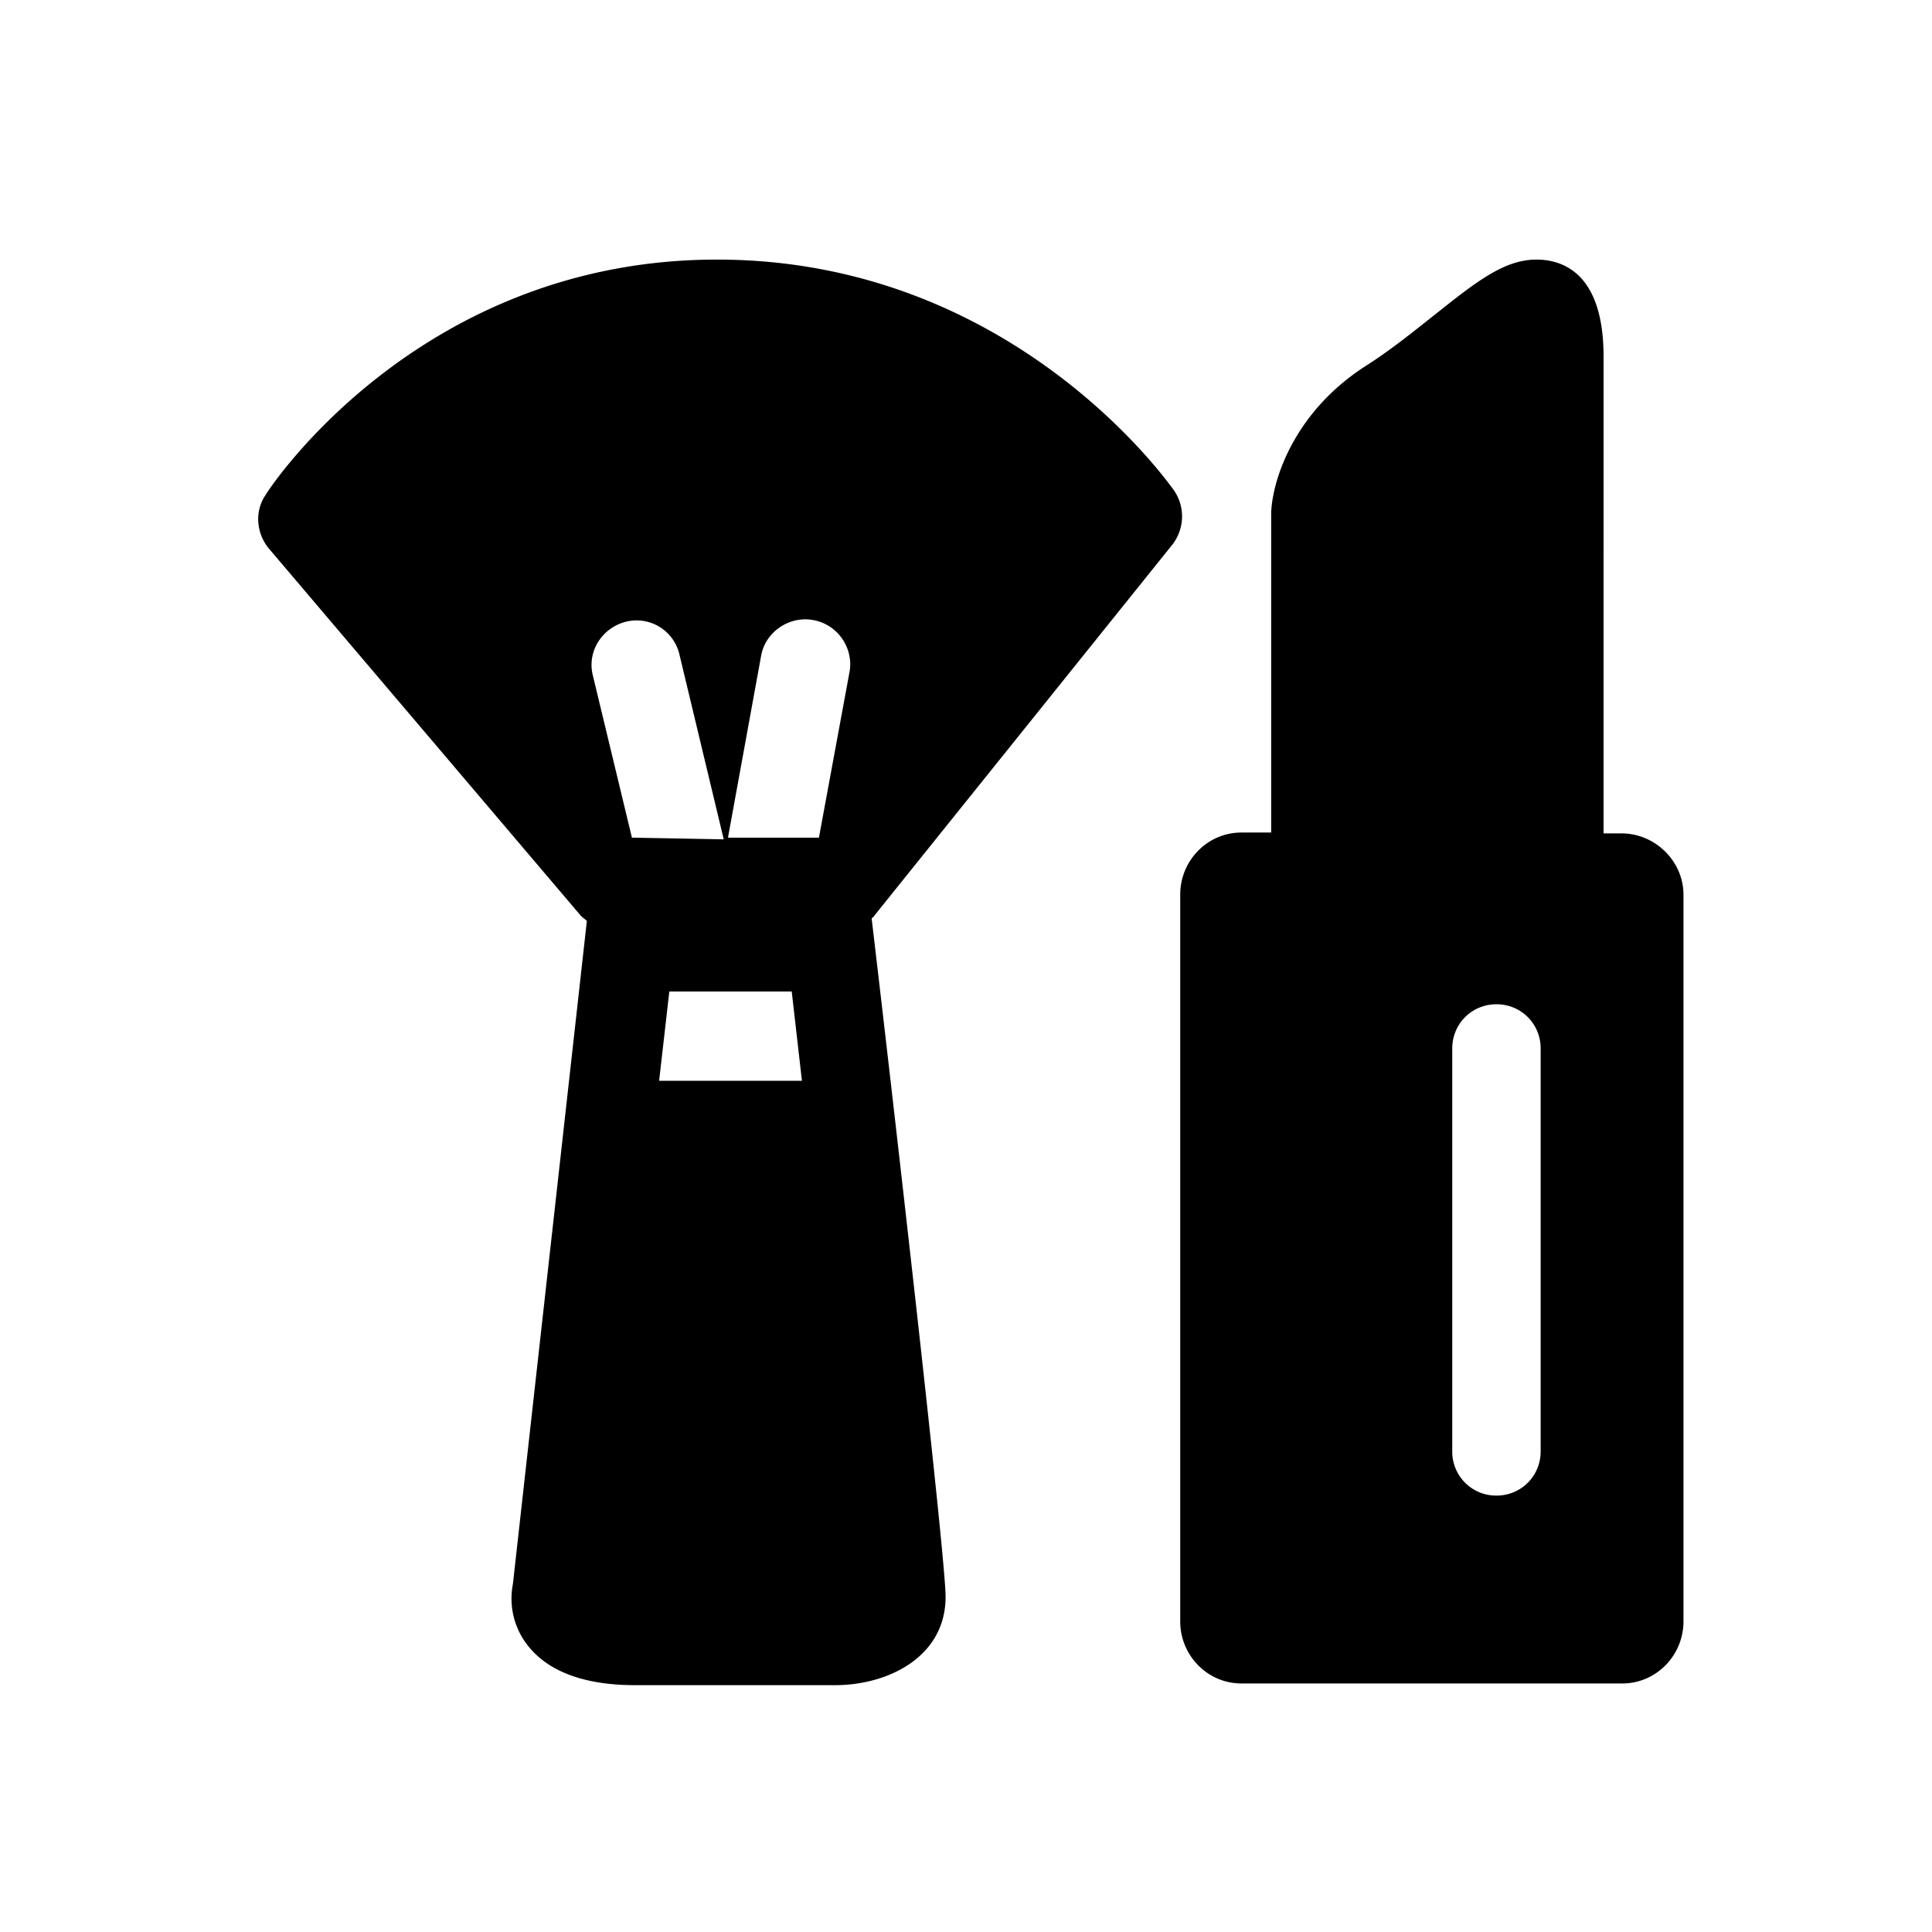 <?xml version="1.0" standalone="no"?><!DOCTYPE svg PUBLIC "-//W3C//DTD SVG 1.1//EN" "http://www.w3.org/Graphics/SVG/1.1/DTD/svg11.dtd"><svg t="1592809906033" class="icon" viewBox="0 0 1024 1024" version="1.1" xmlns="http://www.w3.org/2000/svg" p-id="48634" xmlns:xlink="http://www.w3.org/1999/xlink" width="200" height="200"><defs><style type="text/css"></style></defs><path d="M621.486 288.522a24.371 24.371 0 0 0 0.901-28.385c-3.604-4.956-86.507-122.552-242.401-122.552-156.344 0-236.094 119.398-239.247 124.805-5.858 8.56-4.957 20.275 1.802 28.385l165.355 194.642c0.901 0.901 2.253 1.802 3.154 2.703l-39.198 351.437a40.202 40.202 0 0 0 8.11 32.891c10.813 13.517 29.737 20.726 56.77 20.726h105.882c27.934 0 58.573-14.869 58.573-46.858 0-21.627-29.737-279.798-39.2-359.547 0.451-0.45 1.353-0.901 1.353-1.352l158.146-196.895zM334.93 443.965l-20.726-86.057c-3.154-12.615 4.956-25.23 17.572-28.385a23.306 23.306 0 0 1 28.385 17.572l23.43 97.772-48.661-0.902z m14.418 128.86l5.407-47.308h64.88l5.407 47.309h-75.694z m100.925-216.719l-16.22 87.86h-48.21l17.572-96.42c2.253-12.616 14.869-21.177 27.484-18.924 13.066 2.253 21.627 14.869 19.374 27.484z m409.109 85.607h-9.462V188.948c0-44.605-22.077-51.363-35.594-51.363-17.572 0-32.891 12.615-54.518 29.737-10.813 8.56-22.528 18.022-35.144 26.132-37.847 23.88-50.012 59.474-50.913 77.947v169.861h-15.77c-18.022 0-32.44 14.869-32.44 32.891v385.229c0 18.022 14.418 32.89 32.44 32.89h201.851c18.023 0 32.44-14.868 32.44-32.89V474.153c0-17.572-14.868-32.44-32.89-32.44zM816.579 769.27c0 13.066-10.363 23.429-23.43 23.429a23.265 23.265 0 0 1-23.429-23.43V555.705c0-13.066 10.363-23.429 23.43-23.429 13.066 0 23.429 10.363 23.429 23.43V769.27z" p-id="48635"></path></svg>